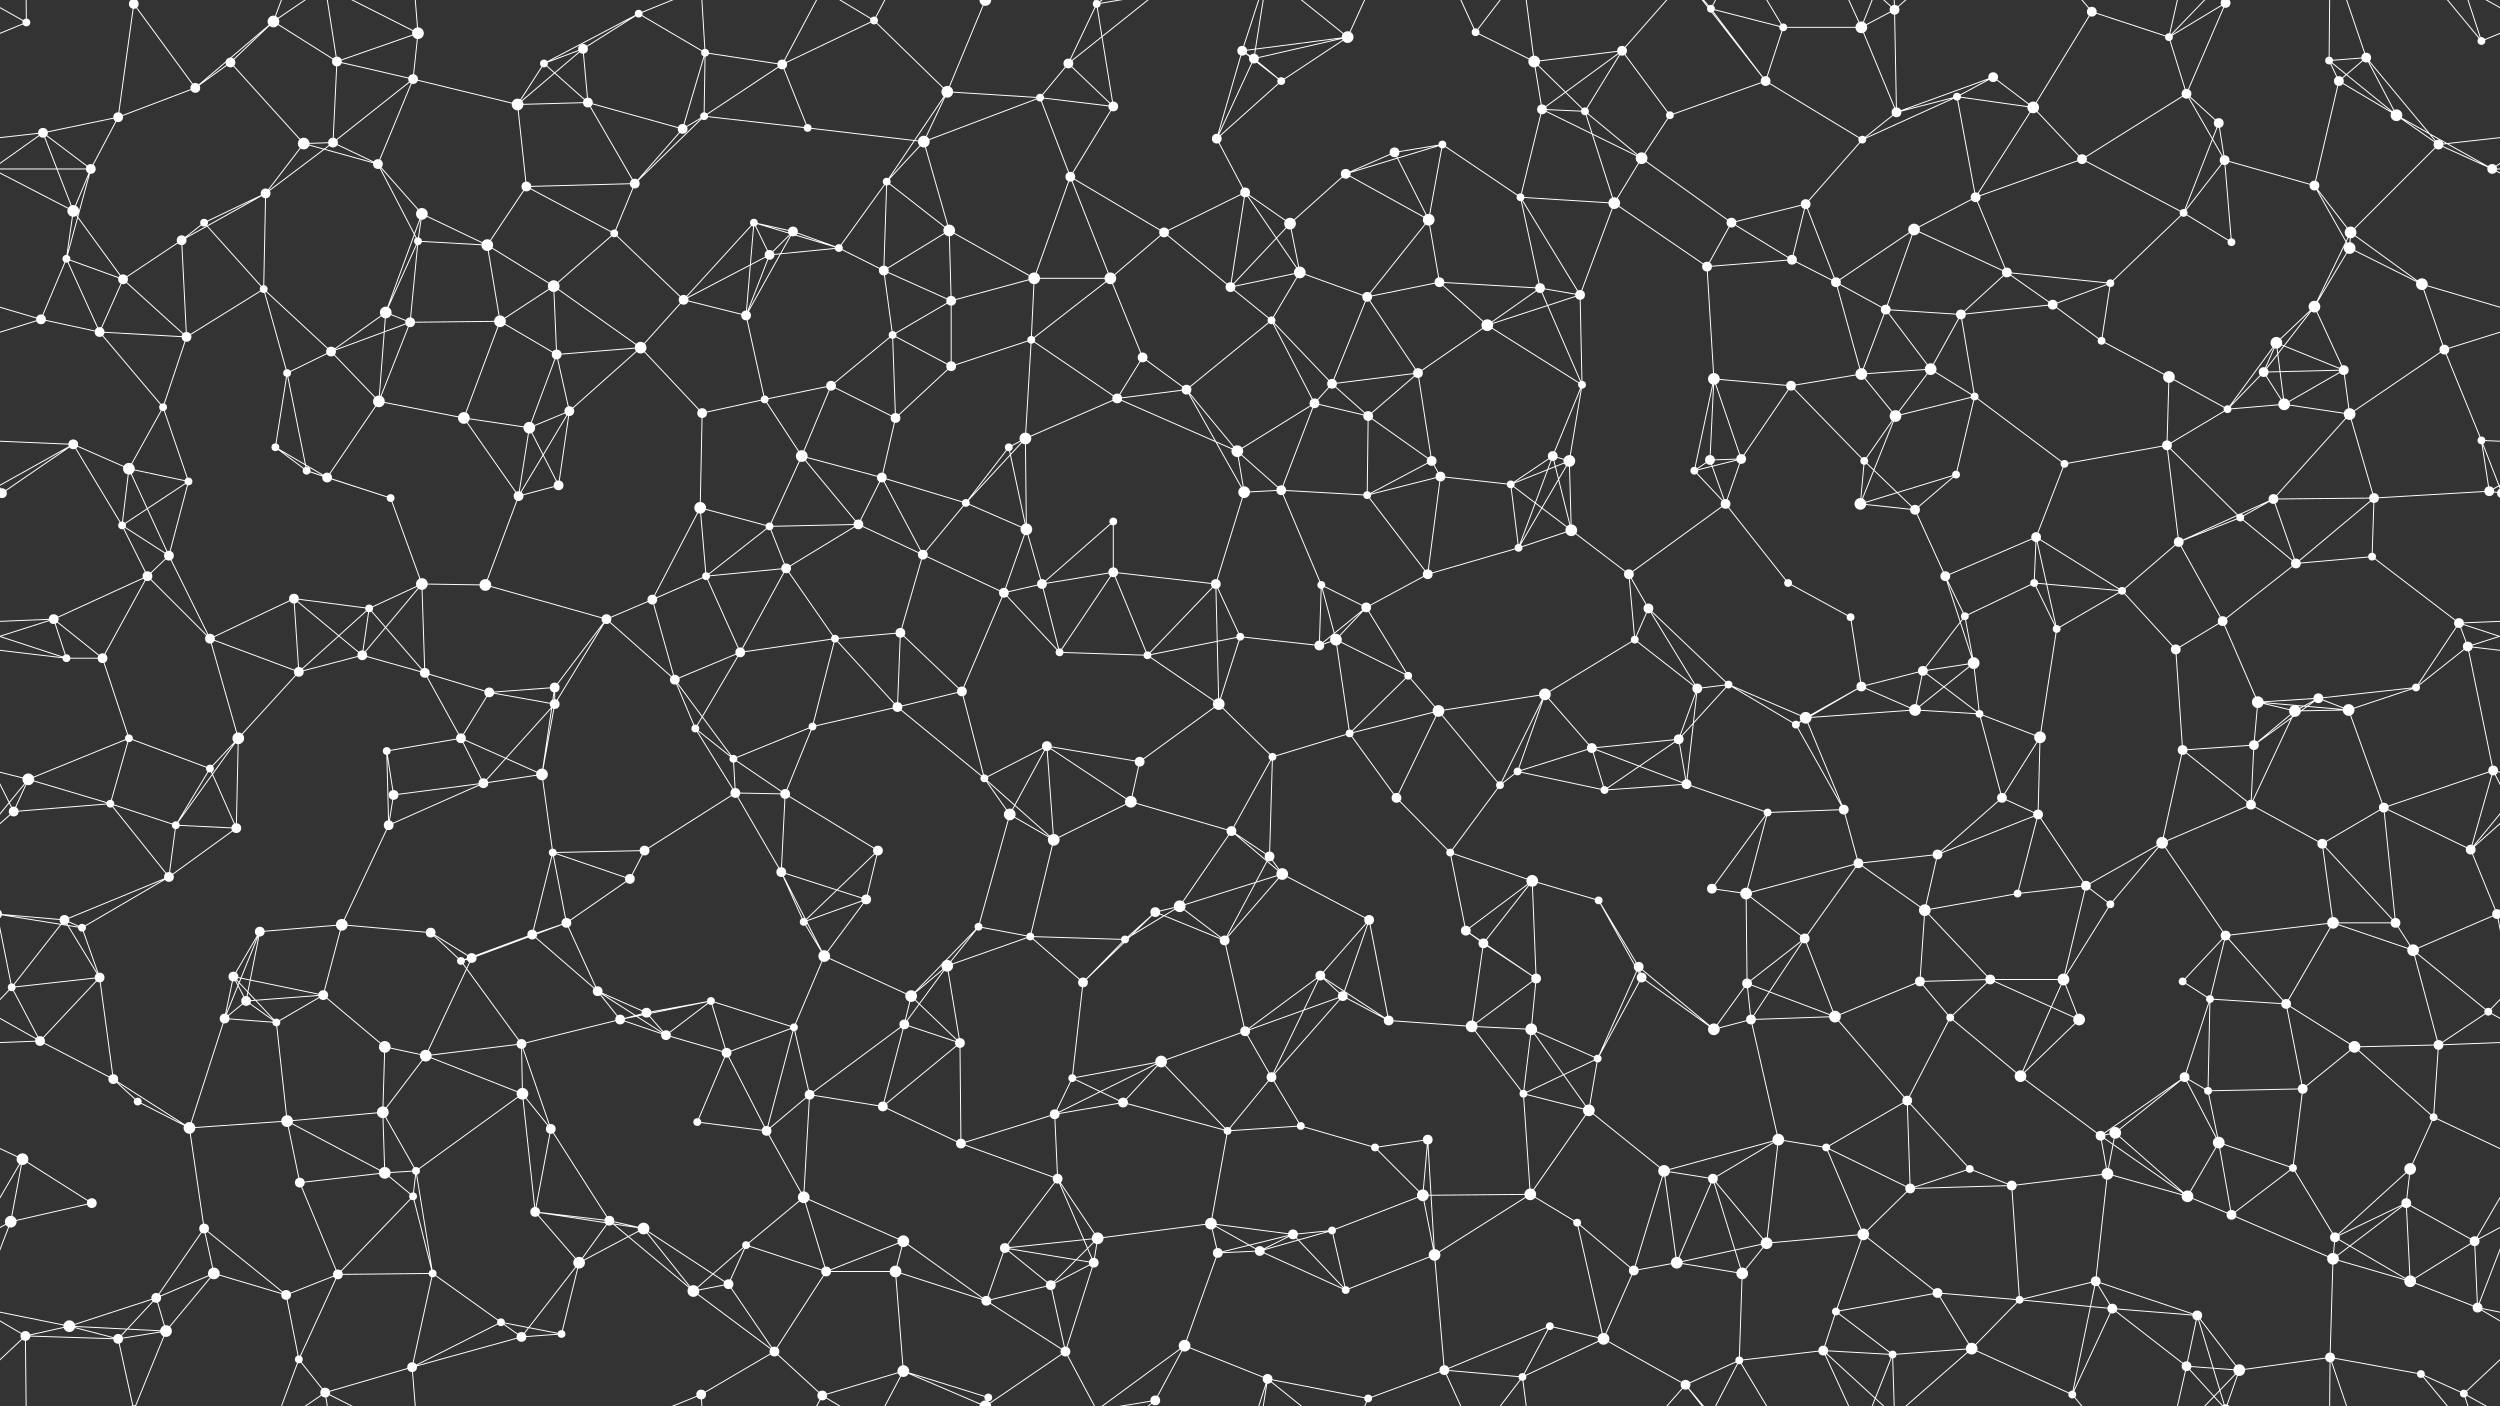 <svg xmlns="http://www.w3.org/2000/svg" width="2560" height="1440" fill="#fff"><rect width="100%" height="100%" fill="#333333" stroke="none"/><circle cx="27" cy="23" r="4"/><circle cx="137" cy="4" r="5"/><circle cx="137" cy="1444" r="5"/><circle cx="236" cy="64" r="5"/><circle cx="280" cy="22" r="6"/><circle cx="345" cy="63" r="5"/><circle cx="428" cy="34" r="6"/><circle cx="557" cy="65" r="4"/><circle cx="597" cy="50" r="5"/><circle cx="654" cy="14" r="4"/><circle cx="722" cy="54" r="4"/><circle cx="801" cy="66" r="5"/><circle cx="895" cy="21" r="4"/><circle cx="1009" cy="0" r="6"/><circle cx="1009" cy="1440" r="6"/><circle cx="1094" cy="65" r="5"/><circle cx="1123" cy="4" r="4"/><circle cx="1123" cy="1444" r="4"/><circle cx="1272" cy="52" r="5"/><circle cx="1284" cy="60" r="5"/><circle cx="1380" cy="38" r="6"/><circle cx="1511" cy="33" r="4"/><circle cx="1571" cy="63" r="6"/><circle cx="1661" cy="52" r="5"/><circle cx="1752" cy="9" r="4"/><circle cx="1826" cy="28" r="4"/><circle cx="1906" cy="28" r="6"/><circle cx="1940" cy="10" r="5"/><circle cx="2041" cy="79" r="5"/><circle cx="2142" cy="12" r="5"/><circle cx="2221" cy="38" r="4"/><circle cx="2279" cy="3" r="5"/><circle cx="2279" cy="1443" r="5"/><circle cx="2385" cy="62" r="4"/><circle cx="2423" cy="59" r="5"/><circle cx="2541" cy="42" r="4"/><circle cx="44" cy="136" r="5"/><circle cx="121" cy="120" r="5"/><circle cx="200" cy="90" r="5"/><circle cx="311" cy="147" r="6"/><circle cx="341" cy="146" r="5"/><circle cx="423" cy="81" r="5"/><circle cx="530" cy="107" r="6"/><circle cx="602" cy="105" r="5"/><circle cx="699" cy="132" r="5"/><circle cx="721" cy="119" r="4"/><circle cx="827" cy="131" r="4"/><circle cx="946" cy="145" r="6"/><circle cx="970" cy="94" r="6"/><circle cx="1065" cy="100" r="4"/><circle cx="1140" cy="109" r="5"/><circle cx="1246" cy="142" r="5"/><circle cx="1312" cy="83" r="4"/><circle cx="1428" cy="156" r="5"/><circle cx="1477" cy="148" r="4"/><circle cx="1579" cy="112" r="5"/><circle cx="1623" cy="114" r="4"/><circle cx="1710" cy="118" r="4"/><circle cx="1808" cy="83" r="5"/><circle cx="1907" cy="143" r="4"/><circle cx="1942" cy="115" r="5"/><circle cx="2004" cy="99" r="4"/><circle cx="2082" cy="110" r="6"/><circle cx="2239" cy="96" r="5"/><circle cx="2272" cy="126" r="5"/><circle cx="2395" cy="83" r="5"/><circle cx="2454" cy="118" r="6"/><circle cx="2497" cy="148" r="5"/><circle cx="75" cy="216" r="6"/><circle cx="93" cy="173" r="5"/><circle cx="209" cy="228" r="4"/><circle cx="272" cy="198" r="5"/><circle cx="387" cy="168" r="5"/><circle cx="432" cy="219" r="6"/><circle cx="539" cy="191" r="5"/><circle cx="629" cy="239" r="4"/><circle cx="650" cy="188" r="5"/><circle cx="772" cy="228" r="4"/><circle cx="812" cy="237" r="5"/><circle cx="908" cy="186" r="4"/><circle cx="972" cy="236" r="6"/><circle cx="1096" cy="181" r="5"/><circle cx="1192" cy="238" r="5"/><circle cx="1275" cy="197" r="5"/><circle cx="1321" cy="229" r="6"/><circle cx="1378" cy="178" r="5"/><circle cx="1463" cy="225" r="6"/><circle cx="1557" cy="202" r="4"/><circle cx="1653" cy="208" r="6"/><circle cx="1681" cy="162" r="6"/><circle cx="1773" cy="228" r="5"/><circle cx="1849" cy="209" r="5"/><circle cx="1960" cy="235" r="6"/><circle cx="2023" cy="202" r="5"/><circle cx="2132" cy="163" r="5"/><circle cx="2236" cy="218" r="4"/><circle cx="2278" cy="164" r="5"/><circle cx="2370" cy="190" r="5"/><circle cx="2407" cy="238" r="6"/><circle cx="2552" cy="173" r="5"/><circle cx="68" cy="265" r="4"/><circle cx="126" cy="286" r="5"/><circle cx="186" cy="246" r="5"/><circle cx="270" cy="296" r="4"/><circle cx="395" cy="320" r="6"/><circle cx="428" cy="247" r="4"/><circle cx="499" cy="251" r="6"/><circle cx="567" cy="293" r="6"/><circle cx="700" cy="307" r="5"/><circle cx="788" cy="261" r="5"/><circle cx="859" cy="254" r="4"/><circle cx="905" cy="277" r="5"/><circle cx="974" cy="308" r="5"/><circle cx="1059" cy="285" r="6"/><circle cx="1137" cy="285" r="6"/><circle cx="1260" cy="294" r="5"/><circle cx="1331" cy="279" r="6"/><circle cx="1400" cy="304" r="5"/><circle cx="1474" cy="289" r="5"/><circle cx="1577" cy="295" r="5"/><circle cx="1618" cy="302" r="5"/><circle cx="1748" cy="273" r="5"/><circle cx="1835" cy="266" r="5"/><circle cx="1880" cy="289" r="5"/><circle cx="1931" cy="317" r="5"/><circle cx="2055" cy="279" r="5"/><circle cx="2102" cy="312" r="5"/><circle cx="2161" cy="290" r="4"/><circle cx="2285" cy="248" r="4"/><circle cx="2370" cy="314" r="6"/><circle cx="2406" cy="254" r="6"/><circle cx="2480" cy="291" r="6"/><circle cx="42" cy="327" r="5"/><circle cx="102" cy="340" r="5"/><circle cx="191" cy="345" r="5"/><circle cx="294" cy="382" r="4"/><circle cx="339" cy="360" r="5"/><circle cx="420" cy="330" r="5"/><circle cx="512" cy="329" r="6"/><circle cx="570" cy="363" r="5"/><circle cx="656" cy="356" r="6"/><circle cx="764" cy="323" r="5"/><circle cx="851" cy="395" r="5"/><circle cx="914" cy="343" r="4"/><circle cx="974" cy="375" r="5"/><circle cx="1056" cy="348" r="4"/><circle cx="1170" cy="366" r="5"/><circle cx="1215" cy="399" r="5"/><circle cx="1302" cy="328" r="4"/><circle cx="1364" cy="393" r="5"/><circle cx="1452" cy="382" r="5"/><circle cx="1523" cy="333" r="6"/><circle cx="1620" cy="394" r="4"/><circle cx="1755" cy="388" r="6"/><circle cx="1834" cy="395" r="5"/><circle cx="1906" cy="383" r="6"/><circle cx="1977" cy="378" r="6"/><circle cx="2008" cy="322" r="5"/><circle cx="2152" cy="349" r="4"/><circle cx="2221" cy="386" r="6"/><circle cx="2318" cy="381" r="5"/><circle cx="2331" cy="351" r="6"/><circle cx="2400" cy="379" r="5"/><circle cx="2503" cy="358" r="5"/><circle cx="75" cy="455" r="5"/><circle cx="132" cy="480" r="6"/><circle cx="167" cy="417" r="4"/><circle cx="282" cy="458" r="4"/><circle cx="388" cy="411" r="6"/><circle cx="475" cy="428" r="6"/><circle cx="542" cy="438" r="6"/><circle cx="583" cy="421" r="5"/><circle cx="719" cy="423" r="5"/><circle cx="783" cy="409" r="4"/><circle cx="821" cy="467" r="6"/><circle cx="917" cy="428" r="5"/><circle cx="1033" cy="458" r="4"/><circle cx="1050" cy="449" r="6"/><circle cx="1144" cy="408" r="5"/><circle cx="1267" cy="462" r="6"/><circle cx="1346" cy="413" r="5"/><circle cx="1401" cy="426" r="5"/><circle cx="1466" cy="472" r="5"/><circle cx="1590" cy="467" r="5"/><circle cx="1607" cy="472" r="6"/><circle cx="1751" cy="471" r="5"/><circle cx="1783" cy="470" r="5"/><circle cx="1909" cy="472" r="4"/><circle cx="1941" cy="426" r="6"/><circle cx="2022" cy="406" r="4"/><circle cx="2114" cy="475" r="4"/><circle cx="2219" cy="456" r="5"/><circle cx="2281" cy="419" r="4"/><circle cx="2339" cy="414" r="6"/><circle cx="2406" cy="424" r="6"/><circle cx="2541" cy="451" r="4"/><circle cx="2" cy="505" r="5"/><circle cx="2562" cy="505" r="5"/><circle cx="125" cy="538" r="4"/><circle cx="193" cy="493" r="4"/><circle cx="314" cy="482" r="4"/><circle cx="335" cy="489" r="5"/><circle cx="400" cy="510" r="4"/><circle cx="531" cy="508" r="5"/><circle cx="572" cy="497" r="5"/><circle cx="717" cy="520" r="6"/><circle cx="788" cy="539" r="4"/><circle cx="879" cy="537" r="5"/><circle cx="903" cy="489" r="5"/><circle cx="989" cy="515" r="4"/><circle cx="1051" cy="542" r="6"/><circle cx="1140" cy="534" r="4"/><circle cx="1274" cy="504" r="6"/><circle cx="1312" cy="502" r="5"/><circle cx="1400" cy="507" r="4"/><circle cx="1475" cy="488" r="5"/><circle cx="1547" cy="496" r="4"/><circle cx="1609" cy="543" r="6"/><circle cx="1735" cy="482" r="4"/><circle cx="1767" cy="516" r="5"/><circle cx="1905" cy="516" r="6"/><circle cx="1961" cy="522" r="5"/><circle cx="2003" cy="486" r="4"/><circle cx="2085" cy="550" r="5"/><circle cx="2231" cy="555" r="5"/><circle cx="2294" cy="530" r="4"/><circle cx="2328" cy="511" r="5"/><circle cx="2431" cy="510" r="5"/><circle cx="2549" cy="503" r="5"/><circle cx="55" cy="634" r="5"/><circle cx="151" cy="590" r="5"/><circle cx="173" cy="569" r="5"/><circle cx="301" cy="613" r="5"/><circle cx="378" cy="623" r="4"/><circle cx="432" cy="598" r="6"/><circle cx="497" cy="599" r="6"/><circle cx="621" cy="634" r="5"/><circle cx="668" cy="614" r="5"/><circle cx="723" cy="590" r="4"/><circle cx="805" cy="582" r="5"/><circle cx="945" cy="568" r="5"/><circle cx="1028" cy="607" r="5"/><circle cx="1067" cy="598" r="5"/><circle cx="1140" cy="586" r="5"/><circle cx="1245" cy="598" r="5"/><circle cx="1353" cy="599" r="4"/><circle cx="1399" cy="622" r="5"/><circle cx="1462" cy="588" r="5"/><circle cx="1555" cy="561" r="4"/><circle cx="1668" cy="588" r="5"/><circle cx="1688" cy="623" r="5"/><circle cx="1831" cy="597" r="4"/><circle cx="1895" cy="632" r="4"/><circle cx="1992" cy="590" r="5"/><circle cx="2012" cy="631" r="4"/><circle cx="2083" cy="597" r="4"/><circle cx="2173" cy="605" r="4"/><circle cx="2276" cy="636" r="5"/><circle cx="2351" cy="577" r="5"/><circle cx="2429" cy="570" r="4"/><circle cx="2518" cy="638" r="5"/><circle cx="68" cy="674" r="4"/><circle cx="105" cy="674" r="5"/><circle cx="215" cy="654" r="5"/><circle cx="306" cy="688" r="5"/><circle cx="371" cy="671" r="5"/><circle cx="435" cy="689" r="5"/><circle cx="501" cy="709" r="5"/><circle cx="568" cy="704" r="5"/><circle cx="691" cy="696" r="5"/><circle cx="758" cy="668" r="5"/><circle cx="855" cy="654" r="4"/><circle cx="922" cy="648" r="5"/><circle cx="985" cy="708" r="5"/><circle cx="1085" cy="668" r="4"/><circle cx="1175" cy="671" r="4"/><circle cx="1270" cy="652" r="4"/><circle cx="1351" cy="661" r="5"/><circle cx="1368" cy="655" r="6"/><circle cx="1442" cy="692" r="4"/><circle cx="1582" cy="711" r="6"/><circle cx="1674" cy="655" r="4"/><circle cx="1738" cy="705" r="5"/><circle cx="1770" cy="701" r="4"/><circle cx="1906" cy="703" r="5"/><circle cx="1969" cy="687" r="5"/><circle cx="2021" cy="679" r="6"/><circle cx="2106" cy="644" r="4"/><circle cx="2228" cy="665" r="5"/><circle cx="2312" cy="719" r="6"/><circle cx="2374" cy="715" r="5"/><circle cx="2474" cy="704" r="4"/><circle cx="2527" cy="662" r="5"/><circle cx="29" cy="798" r="6"/><circle cx="132" cy="756" r="4"/><circle cx="215" cy="787" r="4"/><circle cx="244" cy="756" r="6"/><circle cx="396" cy="769" r="4"/><circle cx="472" cy="756" r="5"/><circle cx="555" cy="793" r="6"/><circle cx="568" cy="721" r="5"/><circle cx="712" cy="746" r="4"/><circle cx="751" cy="777" r="4"/><circle cx="832" cy="744" r="4"/><circle cx="919" cy="724" r="5"/><circle cx="1008" cy="797" r="4"/><circle cx="1072" cy="764" r="5"/><circle cx="1167" cy="780" r="5"/><circle cx="1248" cy="721" r="6"/><circle cx="1303" cy="775" r="4"/><circle cx="1382" cy="751" r="4"/><circle cx="1473" cy="728" r="6"/><circle cx="1554" cy="790" r="4"/><circle cx="1630" cy="766" r="5"/><circle cx="1719" cy="757" r="5"/><circle cx="1839" cy="742" r="4"/><circle cx="1849" cy="735" r="6"/><circle cx="1961" cy="727" r="6"/><circle cx="2027" cy="731" r="4"/><circle cx="2089" cy="755" r="6"/><circle cx="2235" cy="768" r="5"/><circle cx="2308" cy="763" r="5"/><circle cx="2350" cy="728" r="6"/><circle cx="2405" cy="727" r="6"/><circle cx="2553" cy="789" r="5"/><circle cx="14" cy="831" r="5"/><circle cx="113" cy="823" r="4"/><circle cx="180" cy="845" r="4"/><circle cx="242" cy="848" r="5"/><circle cx="398" cy="845" r="5"/><circle cx="403" cy="814" r="5"/><circle cx="495" cy="802" r="5"/><circle cx="566" cy="873" r="4"/><circle cx="660" cy="871" r="5"/><circle cx="753" cy="812" r="5"/><circle cx="804" cy="813" r="5"/><circle cx="899" cy="871" r="5"/><circle cx="1034" cy="834" r="6"/><circle cx="1079" cy="860" r="6"/><circle cx="1158" cy="821" r="6"/><circle cx="1261" cy="851" r="5"/><circle cx="1300" cy="877" r="5"/><circle cx="1430" cy="817" r="5"/><circle cx="1485" cy="873" r="4"/><circle cx="1536" cy="804" r="4"/><circle cx="1643" cy="809" r="4"/><circle cx="1727" cy="803" r="5"/><circle cx="1810" cy="832" r="4"/><circle cx="1888" cy="829" r="5"/><circle cx="1984" cy="875" r="5"/><circle cx="2050" cy="817" r="5"/><circle cx="2087" cy="834" r="5"/><circle cx="2214" cy="863" r="6"/><circle cx="2305" cy="824" r="5"/><circle cx="2378" cy="864" r="5"/><circle cx="2441" cy="827" r="5"/><circle cx="2530" cy="870" r="5"/><circle cx="66" cy="942" r="5"/><circle cx="84" cy="950" r="4"/><circle cx="173" cy="898" r="5"/><circle cx="266" cy="954" r="5"/><circle cx="350" cy="947" r="6"/><circle cx="441" cy="955" r="5"/><circle cx="545" cy="957" r="5"/><circle cx="580" cy="945" r="5"/><circle cx="645" cy="900" r="5"/><circle cx="800" cy="893" r="5"/><circle cx="823" cy="944" r="4"/><circle cx="887" cy="921" r="5"/><circle cx="1002" cy="949" r="4"/><circle cx="1055" cy="959" r="4"/><circle cx="1183" cy="934" r="5"/><circle cx="1208" cy="928" r="6"/><circle cx="1313" cy="895" r="6"/><circle cx="1402" cy="942" r="5"/><circle cx="1501" cy="953" r="5"/><circle cx="1569" cy="902" r="6"/><circle cx="1637" cy="922" r="4"/><circle cx="1753" cy="910" r="5"/><circle cx="1788" cy="915" r="6"/><circle cx="1903" cy="884" r="5"/><circle cx="1971" cy="932" r="6"/><circle cx="2066" cy="915" r="4"/><circle cx="2136" cy="907" r="5"/><circle cx="2161" cy="926" r="4"/><circle cx="2279" cy="958" r="5"/><circle cx="2389" cy="945" r="6"/><circle cx="2453" cy="945" r="5"/><circle cx="2557" cy="936" r="5"/><circle cx="-3" cy="936" r="5"/><circle cx="12" cy="1011" r="4"/><circle cx="102" cy="1001" r="5"/><circle cx="239" cy="1000" r="5"/><circle cx="252" cy="1025" r="5"/><circle cx="331" cy="1019" r="5"/><circle cx="472" cy="984" r="4"/><circle cx="483" cy="981" r="5"/><circle cx="612" cy="1015" r="5"/><circle cx="662" cy="1037" r="5"/><circle cx="728" cy="1025" r="4"/><circle cx="844" cy="979" r="6"/><circle cx="933" cy="1020" r="6"/><circle cx="970" cy="989" r="6"/><circle cx="1109" cy="1006" r="5"/><circle cx="1152" cy="962" r="4"/><circle cx="1254" cy="963" r="5"/><circle cx="1352" cy="999" r="5"/><circle cx="1375" cy="1020" r="5"/><circle cx="1519" cy="966" r="5"/><circle cx="1573" cy="1002" r="5"/><circle cx="1678" cy="990" r="5"/><circle cx="1681" cy="1001" r="5"/><circle cx="1789" cy="1007" r="5"/><circle cx="1848" cy="961" r="5"/><circle cx="1966" cy="1005" r="5"/><circle cx="2038" cy="1003" r="5"/><circle cx="2113" cy="1003" r="6"/><circle cx="2235" cy="1005" r="4"/><circle cx="2263" cy="1023" r="4"/><circle cx="2341" cy="1028" r="5"/><circle cx="2471" cy="973" r="6"/><circle cx="2548" cy="1036" r="4"/><circle cx="41" cy="1066" r="5"/><circle cx="116" cy="1105" r="5"/><circle cx="230" cy="1043" r="5"/><circle cx="283" cy="1047" r="4"/><circle cx="394" cy="1072" r="6"/><circle cx="436" cy="1081" r="6"/><circle cx="534" cy="1069" r="5"/><circle cx="635" cy="1044" r="5"/><circle cx="682" cy="1060" r="5"/><circle cx="744" cy="1078" r="5"/><circle cx="813" cy="1052" r="4"/><circle cx="926" cy="1049" r="5"/><circle cx="983" cy="1068" r="5"/><circle cx="1098" cy="1104" r="4"/><circle cx="1189" cy="1087" r="6"/><circle cx="1275" cy="1056" r="5"/><circle cx="1302" cy="1103" r="5"/><circle cx="1422" cy="1045" r="5"/><circle cx="1507" cy="1051" r="6"/><circle cx="1568" cy="1054" r="6"/><circle cx="1636" cy="1084" r="4"/><circle cx="1755" cy="1054" r="6"/><circle cx="1793" cy="1044" r="5"/><circle cx="1879" cy="1041" r="6"/><circle cx="1997" cy="1042" r="4"/><circle cx="2069" cy="1102" r="6"/><circle cx="2129" cy="1044" r="6"/><circle cx="2237" cy="1103" r="5"/><circle cx="2261" cy="1117" r="4"/><circle cx="2358" cy="1115" r="5"/><circle cx="2411" cy="1072" r="6"/><circle cx="2497" cy="1070" r="5"/><circle cx="23" cy="1187" r="6"/><circle cx="141" cy="1128" r="4"/><circle cx="194" cy="1155" r="6"/><circle cx="294" cy="1148" r="6"/><circle cx="392" cy="1139" r="6"/><circle cx="426" cy="1199" r="4"/><circle cx="535" cy="1120" r="6"/><circle cx="564" cy="1156" r="5"/><circle cx="714" cy="1149" r="4"/><circle cx="785" cy="1158" r="5"/><circle cx="829" cy="1121" r="5"/><circle cx="904" cy="1133" r="5"/><circle cx="984" cy="1171" r="5"/><circle cx="1080" cy="1141" r="5"/><circle cx="1150" cy="1129" r="5"/><circle cx="1257" cy="1158" r="4"/><circle cx="1332" cy="1153" r="4"/><circle cx="1408" cy="1175" r="4"/><circle cx="1462" cy="1167" r="5"/><circle cx="1560" cy="1120" r="4"/><circle cx="1627" cy="1137" r="6"/><circle cx="1704" cy="1199" r="6"/><circle cx="1821" cy="1167" r="6"/><circle cx="1870" cy="1175" r="4"/><circle cx="1953" cy="1127" r="5"/><circle cx="2017" cy="1197" r="4"/><circle cx="2151" cy="1163" r="5"/><circle cx="2166" cy="1160" r="6"/><circle cx="2272" cy="1170" r="6"/><circle cx="2348" cy="1196" r="4"/><circle cx="2468" cy="1197" r="6"/><circle cx="2492" cy="1144" r="4"/><circle cx="11" cy="1251" r="6"/><circle cx="94" cy="1232" r="5"/><circle cx="209" cy="1258" r="5"/><circle cx="307" cy="1211" r="5"/><circle cx="394" cy="1201" r="6"/><circle cx="423" cy="1225" r="4"/><circle cx="548" cy="1241" r="5"/><circle cx="624" cy="1250" r="5"/><circle cx="659" cy="1258" r="6"/><circle cx="764" cy="1275" r="4"/><circle cx="823" cy="1226" r="6"/><circle cx="925" cy="1271" r="6"/><circle cx="1029" cy="1278" r="5"/><circle cx="1083" cy="1207" r="5"/><circle cx="1124" cy="1268" r="6"/><circle cx="1240" cy="1253" r="6"/><circle cx="1324" cy="1264" r="5"/><circle cx="1364" cy="1260" r="4"/><circle cx="1457" cy="1224" r="6"/><circle cx="1567" cy="1223" r="6"/><circle cx="1615" cy="1252" r="4"/><circle cx="1754" cy="1207" r="5"/><circle cx="1809" cy="1273" r="6"/><circle cx="1908" cy="1264" r="6"/><circle cx="1956" cy="1217" r="5"/><circle cx="2060" cy="1214" r="5"/><circle cx="2158" cy="1202" r="6"/><circle cx="2240" cy="1225" r="6"/><circle cx="2285" cy="1244" r="5"/><circle cx="2391" cy="1267" r="5"/><circle cx="2464" cy="1232" r="5"/><circle cx="2534" cy="1271" r="5"/><circle cx="71" cy="1358" r="6"/><circle cx="160" cy="1329" r="5"/><circle cx="219" cy="1304" r="6"/><circle cx="293" cy="1326" r="5"/><circle cx="346" cy="1305" r="5"/><circle cx="443" cy="1304" r="4"/><circle cx="513" cy="1354" r="4"/><circle cx="593" cy="1293" r="6"/><circle cx="710" cy="1322" r="6"/><circle cx="746" cy="1315" r="5"/><circle cx="846" cy="1302" r="5"/><circle cx="917" cy="1302" r="6"/><circle cx="1010" cy="1332" r="5"/><circle cx="1076" cy="1316" r="5"/><circle cx="1120" cy="1293" r="5"/><circle cx="1247" cy="1283" r="5"/><circle cx="1290" cy="1281" r="5"/><circle cx="1378" cy="1321" r="4"/><circle cx="1469" cy="1285" r="6"/><circle cx="1587" cy="1358" r="4"/><circle cx="1673" cy="1301" r="5"/><circle cx="1717" cy="1293" r="6"/><circle cx="1784" cy="1304" r="6"/><circle cx="1880" cy="1343" r="4"/><circle cx="1984" cy="1324" r="5"/><circle cx="2068" cy="1331" r="4"/><circle cx="2146" cy="1312" r="5"/><circle cx="2163" cy="1340" r="5"/><circle cx="2250" cy="1347" r="5"/><circle cx="2389" cy="1289" r="6"/><circle cx="2468" cy="1312" r="6"/><circle cx="2537" cy="1339" r="5"/><circle cx="26" cy="1368" r="5"/><circle cx="121" cy="1371" r="5"/><circle cx="170" cy="1363" r="6"/><circle cx="306" cy="1392" r="4"/><circle cx="333" cy="1426" r="5"/><circle cx="422" cy="1400" r="5"/><circle cx="534" cy="1369" r="5"/><circle cx="575" cy="1366" r="4"/><circle cx="718" cy="1428" r="5"/><circle cx="793" cy="1384" r="5"/><circle cx="842" cy="1429" r="5"/><circle cx="925" cy="1404" r="6"/><circle cx="1012" cy="1431" r="4"/><circle cx="1091" cy="1384" r="5"/><circle cx="1183" cy="1434" r="5"/><circle cx="1213" cy="1378" r="6"/><circle cx="1298" cy="1412" r="5"/><circle cx="1401" cy="1432" r="4"/><circle cx="1479" cy="1403" r="5"/><circle cx="1559" cy="1410" r="4"/><circle cx="1642" cy="1371" r="6"/><circle cx="1726" cy="1418" r="5"/><circle cx="1781" cy="1393" r="4"/><circle cx="1867" cy="1383" r="5"/><circle cx="1938" cy="1387" r="4"/><circle cx="2019" cy="1381" r="6"/><circle cx="2122" cy="1428" r="4"/><circle cx="2239" cy="1399" r="5"/><circle cx="2293" cy="1403" r="6"/><circle cx="2386" cy="1390" r="5"/><circle cx="2479" cy="1407" r="4"/><circle cx="2523" cy="1427" r="4"/><path stroke="#fff" d="M27 23L-19 42M27 23L26 -72M27 23L-37 -13M2587 23L2541 42M2587 23L2523 -13M27 1463L26 1368M27 1463L-37 1427M2587 1463L2523 1427M137 4L121 120M137 4L200 90M137 4L121 -69M137 4L170 -77M137 1444L121 1371M137 1444L170 1363M236 64L280 22M236 64L200 90M236 64L311 147M280 22L345 63M280 22L200 90M280 22L306 -48M280 22L333 -14M280 1462L306 1392M280 1462L333 1426M345 63L428 34M345 63L341 146M345 63L423 81M345 63L333 -14M345 1503L333 1426M428 34L423 81M428 34L333 -14M428 34L422 -40M428 1474L333 1426M428 1474L422 1400M557 65L597 50M557 65L654 14M557 65L530 107M557 65L602 105M597 50L654 14M597 50L530 107M597 50L602 105M654 14L722 54M654 14L718 -12M654 1454L718 1428M722 54L801 66M722 54L699 132M722 54L721 119M722 54L718 -12M722 1494L718 1428M801 66L895 21M801 66L721 119M801 66L827 131M801 66L842 -11M801 1506L842 1429M895 21L970 94M895 21L842 -11M895 21L925 -36M895 1461L842 1429M895 1461L925 1404M1009 0L970 94M1009 0L925 -36M1009 0L1012 -9M1009 0L1091 -56M1009 1440L925 1404M1009 1440L1012 1431M1009 1440L1091 1384M1094 65L1123 4M1094 65L1065 100M1094 65L1140 109M1094 65L1183 -6M1094 1505L1183 1434M1123 4L1140 109M1123 4L1091 -56M1123 4L1183 -6M1123 4L1213 -62M1123 1444L1091 1384M1123 1444L1183 1434M1123 1444L1213 1378M1272 52L1284 60M1272 52L1380 38M1272 52L1246 142M1272 52L1312 83M1272 52L1298 -28M1272 1492L1298 1412M1284 60L1380 38M1284 60L1246 142M1284 60L1312 83M1284 60L1298 -28M1284 1500L1298 1412M1380 38L1312 83M1380 38L1298 -28M1380 38L1401 -8M1380 1478L1298 1412M1380 1478L1401 1432M1511 33L1571 63M1511 33L1479 -37M1511 33L1559 -30M1511 1473L1479 1403M1511 1473L1559 1410M1571 63L1661 52M1571 63L1579 112M1571 63L1623 114M1571 63L1559 -30M1571 1503L1559 1410M1661 52L1579 112M1661 52L1623 114M1661 52L1710 118M1661 52L1726 -22M1661 1492L1726 1418M1752 9L1826 28M1752 9L1808 83M1752 9L1726 -22M1752 9L1781 -47M1752 1449L1726 1418M1752 1449L1781 1393M1826 28L1906 28M1826 28L1808 83M1826 28L1781 -47M1826 1468L1781 1393M1906 28L1940 10M1906 28L1942 115M1906 28L1867 -57M1906 28L1938 -53M1906 1468L1867 1383M1906 1468L1938 1387M1940 10L1942 115M1940 10L1867 -57M1940 10L1938 -53M1940 10L2019 -59M1940 1450L1867 1383M1940 1450L1938 1387M1940 1450L2019 1381M2041 79L1942 115M2041 79L2004 99M2041 79L2082 110M2142 12L2221 38M2142 12L2082 110M2142 12L2122 -12M2142 1452L2122 1428M2221 38L2279 3M2221 38L2239 96M2221 38L2239 -41M2221 38L2293 -37M2221 1478L2239 1399M2221 1478L2293 1403M2279 3L2239 96M2279 3L2250 -93M2279 3L2239 -41M2279 3L2293 -37M2279 1443L2250 1347M2279 1443L2239 1399M2279 1443L2293 1403M2385 62L2423 59M2385 62L2395 83M2385 62L2454 118M2385 62L2386 -50M2385 1502L2386 1390M2423 59L2395 83M2423 59L2454 118M2423 59L2497 148M2423 59L2386 -50M2423 1499L2386 1390M2541 42L2479 -33M2541 42L2523 -13M2541 1482L2479 1407M2541 1482L2523 1427M44 136L121 120M44 136L-63 148M44 136L75 216M44 136L93 173M44 136L-8 173M2604 136L2497 148M2604 136L2552 173M121 120L200 90M121 120L93 173M311 147L341 146M311 147L272 198M311 147L387 168M341 146L423 81M341 146L272 198M341 146L387 168M423 81L530 107M423 81L387 168M530 107L602 105M530 107L539 191M602 105L699 132M602 105L650 188M699 132L721 119M699 132L650 188M721 119L827 131M721 119L650 188M827 131L946 145M946 145L970 94M946 145L1065 100M946 145L908 186M946 145L972 236M970 94L1065 100M970 94L908 186M1065 100L1140 109M1065 100L1096 181M1140 109L1096 181M1246 142L1312 83M1246 142L1275 197M1428 156L1477 148M1428 156L1378 178M1428 156L1463 225M1477 148L1378 178M1477 148L1463 225M1477 148L1557 202M1579 112L1623 114M1579 112L1557 202M1579 112L1681 162M1623 114L1653 208M1623 114L1681 162M1710 118L1808 83M1710 118L1681 162M1808 83L1907 143M1808 83L1726 -22M1808 1523L1726 1418M1907 143L1942 115M1907 143L2004 99M1907 143L1849 209M1942 115L2004 99M2004 99L2082 110M2004 99L2023 202M2082 110L2023 202M2082 110L2132 163M2239 96L2272 126M2239 96L2132 163M2239 96L2278 164M2272 126L2236 218M2272 126L2278 164M2395 83L2454 118M2395 83L2370 190M2454 118L2497 148M2454 118L2552 173M2497 148L2407 238M2497 148L2552 173M75 216L93 173M75 216L-8 173M75 216L68 265M75 216L126 286M2635 216L2552 173M93 173L-8 173M93 173L68 265M2653 173L2552 173M209 228L272 198M209 228L186 246M209 228L270 296M272 198L186 246M272 198L270 296M387 168L432 219M387 168L428 247M432 219L395 320M432 219L428 247M432 219L499 251M539 191L629 239M539 191L650 188M539 191L499 251M629 239L650 188M629 239L567 293M629 239L700 307M772 228L812 237M772 228L700 307M772 228L788 261M772 228L859 254M772 228L764 323M812 237L788 261M812 237L859 254M812 237L764 323M908 186L972 236M908 186L859 254M908 186L905 277M972 236L905 277M972 236L974 308M972 236L1059 285M1096 181L1192 238M1096 181L1059 285M1096 181L1137 285M1192 238L1275 197M1192 238L1137 285M1192 238L1260 294M1275 197L1321 229M1275 197L1260 294M1275 197L1331 279M1321 229L1378 178M1321 229L1260 294M1321 229L1331 279M1378 178L1463 225M1463 225L1400 304M1463 225L1474 289M1557 202L1653 208M1557 202L1577 295M1557 202L1618 302M1653 208L1681 162M1653 208L1618 302M1653 208L1748 273M1681 162L1773 228M1773 228L1849 209M1773 228L1748 273M1773 228L1835 266M1849 209L1835 266M1849 209L1880 289M1960 235L2023 202M1960 235L1880 289M1960 235L1931 317M1960 235L2055 279M2023 202L2132 163M2023 202L2055 279M2132 163L2236 218M2236 218L2278 164M2236 218L2161 290M2236 218L2285 248M2278 164L2370 190M2278 164L2285 248M2370 190L2407 238M2370 190L2406 254M2407 238L2370 314M2407 238L2406 254M2407 238L2480 291M68 265L126 286M68 265L42 327M68 265L102 340M126 286L186 246M126 286L102 340M126 286L191 345M186 246L191 345M270 296L191 345M270 296L294 382M270 296L339 360M395 320L428 247M395 320L339 360M395 320L420 330M395 320L388 411M428 247L499 251M428 247L420 330M499 251L567 293M499 251L512 329M567 293L512 329M567 293L570 363M567 293L656 356M700 307L788 261M700 307L656 356M700 307L764 323M788 261L859 254M788 261L764 323M859 254L905 277M905 277L974 308M905 277L914 343M974 308L1059 285M974 308L914 343M974 308L974 375M1059 285L1137 285M1059 285L1056 348M1137 285L1056 348M1137 285L1170 366M1260 294L1331 279M1260 294L1302 328M1331 279L1400 304M1331 279L1302 328M1400 304L1474 289M1400 304L1364 393M1400 304L1452 382M1474 289L1577 295M1474 289L1523 333M1577 295L1618 302M1577 295L1523 333M1577 295L1620 394M1618 302L1523 333M1618 302L1620 394M1748 273L1835 266M1748 273L1755 388M1835 266L1880 289M1880 289L1931 317M1880 289L1906 383M1931 317L1906 383M1931 317L1977 378M1931 317L2008 322M2055 279L2102 312M2055 279L2161 290M2055 279L2008 322M2102 312L2161 290M2102 312L2008 322M2102 312L2152 349M2161 290L2152 349M2370 314L2406 254M2370 314L2318 381M2370 314L2331 351M2370 314L2400 379M2406 254L2480 291M2480 291L2602 327M2480 291L2503 358M-80 291L42 327M42 327L102 340M42 327L-57 358M2602 327L2503 358M102 340L191 345M102 340L167 417M191 345L167 417M294 382L339 360M294 382L282 458M294 382L314 482M339 360L420 330M339 360L388 411M420 330L512 329M420 330L388 411M512 329L570 363M512 329L475 428M570 363L656 356M570 363L542 438M570 363L583 421M656 356L583 421M656 356L719 423M764 323L783 409M851 395L914 343M851 395L783 409M851 395L821 467M851 395L917 428M914 343L974 375M914 343L917 428M974 375L1056 348M974 375L917 428M1056 348L1050 449M1056 348L1144 408M1170 366L1215 399M1170 366L1144 408M1215 399L1302 328M1215 399L1144 408M1215 399L1267 462M1215 399L1274 504M1302 328L1364 393M1302 328L1346 413M1364 393L1452 382M1364 393L1346 413M1364 393L1401 426M1452 382L1523 333M1452 382L1401 426M1452 382L1466 472M1523 333L1620 394M1620 394L1590 467M1620 394L1607 472M1755 388L1834 395M1755 388L1751 471M1755 388L1783 470M1755 388L1735 482M1834 395L1906 383M1834 395L1783 470M1834 395L1909 472M1906 383L1977 378M1906 383L1941 426M1977 378L2008 322M1977 378L1941 426M1977 378L2022 406M2008 322L2022 406M2152 349L2221 386M2221 386L2219 456M2221 386L2281 419M2318 381L2331 351M2318 381L2400 379M2318 381L2281 419M2318 381L2339 414M2331 351L2400 379M2331 351L2281 419M2331 351L2339 414M2400 379L2339 414M2400 379L2406 424M2503 358L2406 424M2503 358L2541 451M75 455L132 480M75 455L-19 451M75 455L2 505M75 455L125 538M75 455L-11 503M2635 455L2541 451M2635 455L2549 503M132 480L167 417M132 480L125 538M132 480L193 493M132 480L173 569M167 417L193 493M282 458L314 482M282 458L335 489M388 411L475 428M388 411L335 489M475 428L542 438M475 428L531 508M542 438L583 421M542 438L531 508M542 438L572 497M583 421L531 508M583 421L572 497M719 423L783 409M719 423L717 520M783 409L821 467M821 467L788 539M821 467L879 537M821 467L903 489M917 428L903 489M1033 458L1050 449M1033 458L989 515M1033 458L1051 542M1050 449L1144 408M1050 449L989 515M1050 449L1051 542M1144 408L1267 462M1267 462L1346 413M1267 462L1274 504M1267 462L1312 502M1346 413L1401 426M1346 413L1312 502M1401 426L1466 472M1401 426L1400 507M1466 472L1400 507M1466 472L1475 488M1590 467L1607 472M1590 467L1547 496M1590 467L1609 543M1590 467L1555 561M1607 472L1547 496M1607 472L1609 543M1607 472L1555 561M1751 471L1783 470M1751 471L1735 482M1751 471L1767 516M1783 470L1735 482M1783 470L1767 516M1909 472L1941 426M1909 472L1905 516M1909 472L1961 522M1941 426L2022 406M1941 426L1905 516M2022 406L2114 475M2022 406L2003 486M2114 475L2219 456M2114 475L2085 550M2219 456L2281 419M2219 456L2231 555M2219 456L2294 530M2281 419L2339 414M2339 414L2406 424M2406 424L2328 511M2406 424L2431 510M2541 451L2562 505M2541 451L2549 503M-19 451L2 505M2 505L-11 503M2562 505L2549 503M125 538L193 493M125 538L151 590M125 538L173 569M193 493L173 569M314 482L335 489M314 482L400 510M335 489L400 510M400 510L432 598M531 508L572 497M531 508L497 599M717 520L788 539M717 520L668 614M717 520L723 590M788 539L879 537M788 539L723 590M788 539L805 582M879 537L903 489M879 537L805 582M879 537L945 568M903 489L989 515M903 489L945 568M989 515L1051 542M989 515L945 568M1051 542L1028 607M1051 542L1067 598M1140 534L1067 598M1140 534L1140 586M1274 504L1312 502M1274 504L1245 598M1312 502L1400 507M1312 502L1353 599M1400 507L1475 488M1400 507L1462 588M1475 488L1547 496M1475 488L1462 588M1547 496L1609 543M1547 496L1555 561M1609 543L1555 561M1609 543L1668 588M1735 482L1767 516M1767 516L1668 588M1767 516L1831 597M1905 516L1961 522M1905 516L2003 486M1961 522L2003 486M1961 522L1992 590M2085 550L1992 590M2085 550L2083 597M2085 550L2173 605M2085 550L2106 644M2231 555L2294 530M2231 555L2328 511M2231 555L2173 605M2231 555L2276 636M2294 530L2328 511M2294 530L2351 577M2328 511L2431 510M2328 511L2351 577M2431 510L2549 503M2431 510L2351 577M2431 510L2429 570M55 634L151 590M55 634L-42 638M55 634L68 674M55 634L105 674M55 634L-33 662M2615 634L2518 638M2615 634L2527 662M151 590L173 569M151 590L105 674M151 590L215 654M173 569L215 654M301 613L378 623M301 613L215 654M301 613L306 688M301 613L371 671M378 623L432 598M378 623L306 688M378 623L371 671M378 623L435 689M432 598L497 599M432 598L371 671M432 598L435 689M497 599L621 634M621 634L668 614M621 634L568 704M621 634L691 696M621 634L568 721M668 614L723 590M668 614L691 696M723 590L805 582M723 590L758 668M805 582L758 668M805 582L855 654M945 568L1028 607M945 568L922 648M1028 607L1067 598M1028 607L985 708M1028 607L1085 668M1067 598L1140 586M1067 598L1085 668M1140 586L1245 598M1140 586L1085 668M1140 586L1175 671M1245 598L1175 671M1245 598L1270 652M1245 598L1248 721M1353 599L1399 622M1353 599L1351 661M1353 599L1368 655M1399 622L1462 588M1399 622L1351 661M1399 622L1368 655M1399 622L1442 692M1462 588L1555 561M1668 588L1688 623M1668 588L1674 655M1688 623L1674 655M1688 623L1738 705M1688 623L1770 701M1831 597L1895 632M1895 632L1906 703M1992 590L2012 631M1992 590L2021 679M2012 631L2083 597M2012 631L1969 687M2012 631L2021 679M2083 597L2173 605M2083 597L2106 644M2173 605L2106 644M2173 605L2228 665M2276 636L2351 577M2276 636L2228 665M2276 636L2312 719M2351 577L2429 570M2429 570L2518 638M2518 638L2628 674M2518 638L2474 704M2518 638L2527 662M-42 638L68 674M68 674L105 674M68 674L-33 662M2628 674L2527 662M105 674L132 756M215 654L306 688M215 654L244 756M306 688L371 671M306 688L244 756M371 671L435 689M435 689L501 709M435 689L472 756M501 709L568 704M501 709L472 756M501 709L568 721M568 704L555 793M568 704L568 721M691 696L758 668M691 696L712 746M691 696L751 777M758 668L855 654M758 668L712 746M855 654L922 648M855 654L832 744M855 654L919 724M922 648L985 708M922 648L919 724M985 708L919 724M985 708L1008 797M1085 668L1175 671M1175 671L1270 652M1175 671L1248 721M1270 652L1351 661M1270 652L1248 721M1351 661L1368 655M1368 655L1442 692M1368 655L1382 751M1442 692L1382 751M1442 692L1473 728M1582 711L1674 655M1582 711L1473 728M1582 711L1554 790M1582 711L1630 766M1582 711L1536 804M1674 655L1738 705M1738 705L1770 701M1738 705L1719 757M1738 705L1727 803M1770 701L1719 757M1770 701L1839 742M1770 701L1849 735M1906 703L1969 687M1906 703L1839 742M1906 703L1849 735M1906 703L1961 727M1969 687L2021 679M1969 687L1961 727M1969 687L2027 731M2021 679L1961 727M2021 679L2027 731M2106 644L2089 755M2228 665L2235 768M2312 719L2374 715M2312 719L2308 763M2312 719L2350 728M2312 719L2405 727M2374 715L2474 704M2374 715L2308 763M2374 715L2350 728M2374 715L2405 727M2474 704L2527 662M2474 704L2405 727M2527 662L2553 789M29 798L132 756M29 798L-7 789M29 798L14 831M29 798L113 823M29 798L-30 870M2589 798L2553 789M2589 798L2530 870M132 756L215 787M132 756L113 823M215 787L244 756M215 787L180 845M215 787L242 848M244 756L180 845M244 756L242 848M396 769L472 756M396 769L398 845M396 769L403 814M472 756L555 793M472 756L495 802M555 793L568 721M555 793L495 802M555 793L566 873M568 721L495 802M712 746L751 777M712 746L753 812M751 777L832 744M751 777L753 812M751 777L804 813M832 744L919 724M832 744L804 813M919 724L1008 797M1008 797L1072 764M1008 797L1034 834M1008 797L1079 860M1072 764L1167 780M1072 764L1034 834M1072 764L1079 860M1072 764L1158 821M1167 780L1248 721M1167 780L1158 821M1248 721L1303 775M1303 775L1382 751M1303 775L1261 851M1303 775L1300 877M1382 751L1473 728M1382 751L1430 817M1473 728L1430 817M1473 728L1536 804M1554 790L1630 766M1554 790L1536 804M1554 790L1643 809M1630 766L1719 757M1630 766L1643 809M1630 766L1727 803M1719 757L1643 809M1719 757L1727 803M1839 742L1849 735M1839 742L1888 829M1849 735L1961 727M1849 735L1888 829M1961 727L2027 731M2027 731L2089 755M2027 731L2050 817M2089 755L2050 817M2089 755L2087 834M2235 768L2308 763M2235 768L2214 863M2235 768L2305 824M2308 763L2350 728M2308 763L2305 824M2350 728L2405 727M2350 728L2305 824M2405 727L2441 827M2553 789L2574 831M2553 789L2441 827M2553 789L2530 870M-7 789L14 831M14 831L113 823M14 831L-30 870M2574 831L2530 870M113 823L180 845M113 823L173 898M180 845L242 848M180 845L173 898M242 848L173 898M398 845L403 814M398 845L495 802M398 845L350 947M403 814L495 802M566 873L660 871M566 873L545 957M566 873L580 945M566 873L645 900M660 871L753 812M660 871L645 900M753 812L804 813M753 812L800 893M804 813L899 871M804 813L800 893M899 871L823 944M899 871L887 921M1034 834L1079 860M1034 834L1002 949M1079 860L1158 821M1079 860L1055 959M1158 821L1261 851M1261 851L1300 877M1261 851L1208 928M1261 851L1313 895M1300 877L1313 895M1300 877L1254 963M1430 817L1485 873M1485 873L1536 804M1485 873L1501 953M1485 873L1569 902M1643 809L1727 803M1727 803L1810 832M1810 832L1888 829M1810 832L1753 910M1810 832L1788 915M1888 829L1903 884M1984 875L2050 817M1984 875L2087 834M1984 875L1903 884M1984 875L1971 932M2050 817L2087 834M2087 834L2066 915M2087 834L2136 907M2214 863L2305 824M2214 863L2136 907M2214 863L2161 926M2214 863L2279 958M2305 824L2378 864M2378 864L2441 827M2378 864L2389 945M2378 864L2453 945M2441 827L2530 870M2441 827L2453 945M2530 870L2557 936M66 942L84 950M66 942L173 898M66 942L-3 936M66 942L12 1011M66 942L102 1001M2626 942L2557 936M84 950L173 898M84 950L-3 936M84 950L102 1001M2644 950L2557 936M266 954L350 947M266 954L239 1000M266 954L252 1025M266 954L230 1043M350 947L441 955M350 947L331 1019M441 955L472 984M441 955L483 981M545 957L580 945M545 957L472 984M545 957L483 981M545 957L612 1015M580 945L645 900M580 945L483 981M580 945L612 1015M800 893L823 944M800 893L887 921M800 893L844 979M823 944L887 921M823 944L844 979M887 921L844 979M1002 949L1055 959M1002 949L933 1020M1002 949L970 989M1055 959L970 989M1055 959L1109 1006M1055 959L1152 962M1183 934L1208 928M1183 934L1109 1006M1183 934L1152 962M1183 934L1254 963M1208 928L1313 895M1208 928L1152 962M1208 928L1254 963M1313 895L1402 942M1313 895L1254 963M1402 942L1352 999M1402 942L1375 1020M1402 942L1422 1045M1501 953L1569 902M1501 953L1519 966M1501 953L1573 1002M1569 902L1637 922M1569 902L1519 966M1569 902L1573 1002M1637 922L1678 990M1637 922L1681 1001M1753 910L1788 915M1788 915L1903 884M1788 915L1789 1007M1788 915L1848 961M1903 884L1971 932M1903 884L1848 961M1971 932L2066 915M1971 932L1966 1005M1971 932L2038 1003M2066 915L2136 907M2136 907L2161 926M2136 907L2113 1003M2161 926L2113 1003M2279 958L2389 945M2279 958L2235 1005M2279 958L2263 1023M2279 958L2341 1028M2389 945L2453 945M2389 945L2341 1028M2389 945L2471 973M2453 945L2471 973M2557 936L2572 1011M2557 936L2471 973M-3 936L12 1011M12 1011L102 1001M12 1011L-12 1036M12 1011L41 1066M2572 1011L2548 1036M102 1001L41 1066M102 1001L116 1105M239 1000L252 1025M239 1000L331 1019M239 1000L230 1043M239 1000L283 1047M252 1025L331 1019M252 1025L230 1043M252 1025L283 1047M331 1019L283 1047M331 1019L394 1072M472 984L483 981M472 984L534 1069M483 981L436 1081M612 1015L662 1037M612 1015L635 1044M612 1015L682 1060M662 1037L728 1025M662 1037L635 1044M662 1037L682 1060M728 1025L635 1044M728 1025L682 1060M728 1025L744 1078M728 1025L813 1052M844 979L933 1020M844 979L813 1052M933 1020L970 989M933 1020L926 1049M933 1020L983 1068M970 989L926 1049M970 989L983 1068M1109 1006L1152 962M1109 1006L1098 1104M1254 963L1275 1056M1352 999L1375 1020M1352 999L1275 1056M1352 999L1302 1103M1352 999L1422 1045M1375 1020L1275 1056M1375 1020L1302 1103M1375 1020L1422 1045M1519 966L1573 1002M1519 966L1507 1051M1573 1002L1507 1051M1573 1002L1568 1054M1678 990L1681 1001M1678 990L1636 1084M1678 990L1755 1054M1681 1001L1636 1084M1681 1001L1755 1054M1789 1007L1848 961M1789 1007L1755 1054M1789 1007L1793 1044M1789 1007L1879 1041M1848 961L1793 1044M1848 961L1879 1041M1966 1005L2038 1003M1966 1005L1879 1041M1966 1005L1997 1042M2038 1003L2113 1003M2038 1003L1997 1042M2038 1003L2129 1044M2113 1003L2069 1102M2113 1003L2129 1044M2235 1005L2263 1023M2263 1023L2341 1028M2263 1023L2237 1103M2263 1023L2261 1117M2341 1028L2358 1115M2341 1028L2411 1072M2471 973L2548 1036M2471 973L2497 1070M2548 1036L2601 1066M2548 1036L2497 1070M-12 1036L41 1066M41 1066L116 1105M41 1066L-63 1070M2601 1066L2497 1070M116 1105L141 1128M116 1105L194 1155M230 1043L283 1047M230 1043L194 1155M283 1047L294 1148M394 1072L436 1081M394 1072L392 1139M436 1081L534 1069M436 1081L392 1139M436 1081L535 1120M534 1069L635 1044M534 1069L535 1120M534 1069L564 1156M635 1044L682 1060M682 1060L744 1078M744 1078L813 1052M744 1078L714 1149M744 1078L785 1158M813 1052L785 1158M813 1052L829 1121M926 1049L983 1068M926 1049L829 1121M926 1049L904 1133M983 1068L904 1133M983 1068L984 1171M1098 1104L1189 1087M1098 1104L1080 1141M1098 1104L1150 1129M1189 1087L1275 1056M1189 1087L1080 1141M1189 1087L1150 1129M1189 1087L1257 1158M1275 1056L1302 1103M1302 1103L1257 1158M1302 1103L1332 1153M1422 1045L1507 1051M1507 1051L1568 1054M1507 1051L1560 1120M1568 1054L1636 1084M1568 1054L1560 1120M1568 1054L1627 1137M1636 1084L1560 1120M1636 1084L1627 1137M1755 1054L1793 1044M1793 1044L1879 1041M1793 1044L1821 1167M1879 1041L1953 1127M1997 1042L2069 1102M1997 1042L1953 1127M2069 1102L2129 1044M2069 1102L2151 1163M2237 1103L2261 1117M2237 1103L2151 1163M2237 1103L2166 1160M2237 1103L2272 1170M2261 1117L2358 1115M2261 1117L2272 1170M2358 1115L2411 1072M2358 1115L2348 1196M2411 1072L2497 1070M2411 1072L2492 1144M2497 1070L2492 1144M23 1187L-68 1144M23 1187L11 1251M23 1187L94 1232M23 1187L-26 1271M2583 1187L2492 1144M2583 1187L2534 1271M141 1128L194 1155M194 1155L294 1148M194 1155L209 1258M294 1148L392 1139M294 1148L307 1211M294 1148L394 1201M392 1139L426 1199M392 1139L394 1201M426 1199L535 1120M426 1199L394 1201M426 1199L423 1225M426 1199L443 1304M535 1120L564 1156M535 1120L548 1241M564 1156L548 1241M564 1156L624 1250M714 1149L785 1158M785 1158L829 1121M785 1158L823 1226M829 1121L904 1133M829 1121L823 1226M904 1133L984 1171M984 1171L1080 1141M984 1171L1083 1207M1080 1141L1150 1129M1080 1141L1083 1207M1150 1129L1257 1158M1257 1158L1332 1153M1257 1158L1240 1253M1332 1153L1408 1175M1408 1175L1462 1167M1408 1175L1457 1224M1462 1167L1457 1224M1462 1167L1469 1285M1560 1120L1627 1137M1560 1120L1567 1223M1627 1137L1704 1199M1627 1137L1567 1223M1704 1199L1821 1167M1704 1199L1754 1207M1704 1199L1673 1301M1704 1199L1717 1293M1821 1167L1870 1175M1821 1167L1754 1207M1821 1167L1809 1273M1870 1175L1953 1127M1870 1175L1908 1264M1870 1175L1956 1217M1953 1127L2017 1197M1953 1127L1956 1217M2017 1197L1956 1217M2017 1197L2060 1214M2151 1163L2166 1160M2151 1163L2158 1202M2151 1163L2240 1225M2166 1160L2158 1202M2166 1160L2240 1225M2272 1170L2348 1196M2272 1170L2240 1225M2272 1170L2285 1244M2348 1196L2285 1244M2348 1196L2391 1267M2468 1197L2492 1144M2468 1197L2391 1267M2468 1197L2464 1232M11 1251L94 1232M11 1251L-26 1271M11 1251L-23 1339M2571 1251L2534 1271M2571 1251L2537 1339M209 1258L160 1329M209 1258L219 1304M209 1258L293 1326M307 1211L394 1201M307 1211L346 1305M394 1201L423 1225M423 1225L346 1305M423 1225L443 1304M548 1241L624 1250M548 1241L659 1258M548 1241L593 1293M624 1250L659 1258M624 1250L593 1293M624 1250L710 1322M659 1258L593 1293M659 1258L710 1322M659 1258L746 1315M764 1275L823 1226M764 1275L710 1322M764 1275L746 1315M764 1275L846 1302M823 1226L925 1271M823 1226L846 1302M925 1271L846 1302M925 1271L917 1302M925 1271L1010 1332M1029 1278L1083 1207M1029 1278L1124 1268M1029 1278L1010 1332M1029 1278L1076 1316M1029 1278L1120 1293M1083 1207L1124 1268M1083 1207L1120 1293M1124 1268L1240 1253M1124 1268L1076 1316M1124 1268L1120 1293M1240 1253L1324 1264M1240 1253L1247 1283M1240 1253L1290 1281M1324 1264L1364 1260M1324 1264L1247 1283M1324 1264L1290 1281M1324 1264L1378 1321M1364 1260L1457 1224M1364 1260L1290 1281M1364 1260L1378 1321M1457 1224L1567 1223M1457 1224L1469 1285M1567 1223L1615 1252M1567 1223L1469 1285M1615 1252L1673 1301M1615 1252L1642 1371M1754 1207L1809 1273M1754 1207L1717 1293M1754 1207L1784 1304M1809 1273L1908 1264M1809 1273L1717 1293M1809 1273L1784 1304M1908 1264L1956 1217M1908 1264L1880 1343M1908 1264L1984 1324M1956 1217L2060 1214M2060 1214L2158 1202M2060 1214L2068 1331M2158 1202L2240 1225M2158 1202L2146 1312M2240 1225L2285 1244M2285 1244L2389 1289M2391 1267L2464 1232M2391 1267L2389 1289M2391 1267L2468 1312M2464 1232L2534 1271M2464 1232L2389 1289M2464 1232L2468 1312M2534 1271L2468 1312M2534 1271L2537 1339M71 1358L160 1329M71 1358L-23 1339M71 1358L26 1368M71 1358L121 1371M71 1358L170 1363M2631 1358L2537 1339M160 1329L219 1304M160 1329L121 1371M160 1329L170 1363M219 1304L293 1326M219 1304L170 1363M293 1326L346 1305M293 1326L306 1392M346 1305L443 1304M346 1305L306 1392M443 1304L513 1354M443 1304L422 1400M513 1354L422 1400M513 1354L534 1369M513 1354L575 1366M593 1293L534 1369M593 1293L575 1366M710 1322L746 1315M710 1322L793 1384M746 1315L793 1384M846 1302L917 1302M846 1302L793 1384M917 1302L1010 1332M917 1302L925 1404M1010 1332L1076 1316M1010 1332L1091 1384M1076 1316L1120 1293M1076 1316L1091 1384M1120 1293L1091 1384M1247 1283L1290 1281M1247 1283L1213 1378M1290 1281L1378 1321M1378 1321L1469 1285M1469 1285L1479 1403M1587 1358L1479 1403M1587 1358L1559 1410M1587 1358L1642 1371M1673 1301L1717 1293M1673 1301L1642 1371M1717 1293L1784 1304M1784 1304L1781 1393M1880 1343L1984 1324M1880 1343L1867 1383M1880 1343L1938 1387M1984 1324L2068 1331M1984 1324L2019 1381M2068 1331L2146 1312M2068 1331L2163 1340M2068 1331L2019 1381M2146 1312L2163 1340M2146 1312L2250 1347M2146 1312L2122 1428M2163 1340L2250 1347M2163 1340L2122 1428M2163 1340L2239 1399M2250 1347L2239 1399M2250 1347L2293 1403M2389 1289L2468 1312M2389 1289L2386 1390M2468 1312L2537 1339M2537 1339L2586 1368M-23 1339L26 1368M26 1368L121 1371M26 1368L-37 1427M2586 1368L2523 1427M121 1371L170 1363M306 1392L333 1426M333 1426L422 1400M422 1400L534 1369M534 1369L575 1366M718 1428L793 1384M793 1384L842 1429M842 1429L925 1404M925 1404L1012 1431M1183 1434L1213 1378M1213 1378L1298 1412M1298 1412L1401 1432M1401 1432L1479 1403M1479 1403L1559 1410M1559 1410L1642 1371M1642 1371L1726 1418M1726 1418L1781 1393M1781 1393L1867 1383M1867 1383L1938 1387M1938 1387L2019 1381M2019 1381L2122 1428M2239 1399L2293 1403M2293 1403L2386 1390M2386 1390L2479 1407M2479 1407L2523 1427"/></svg>